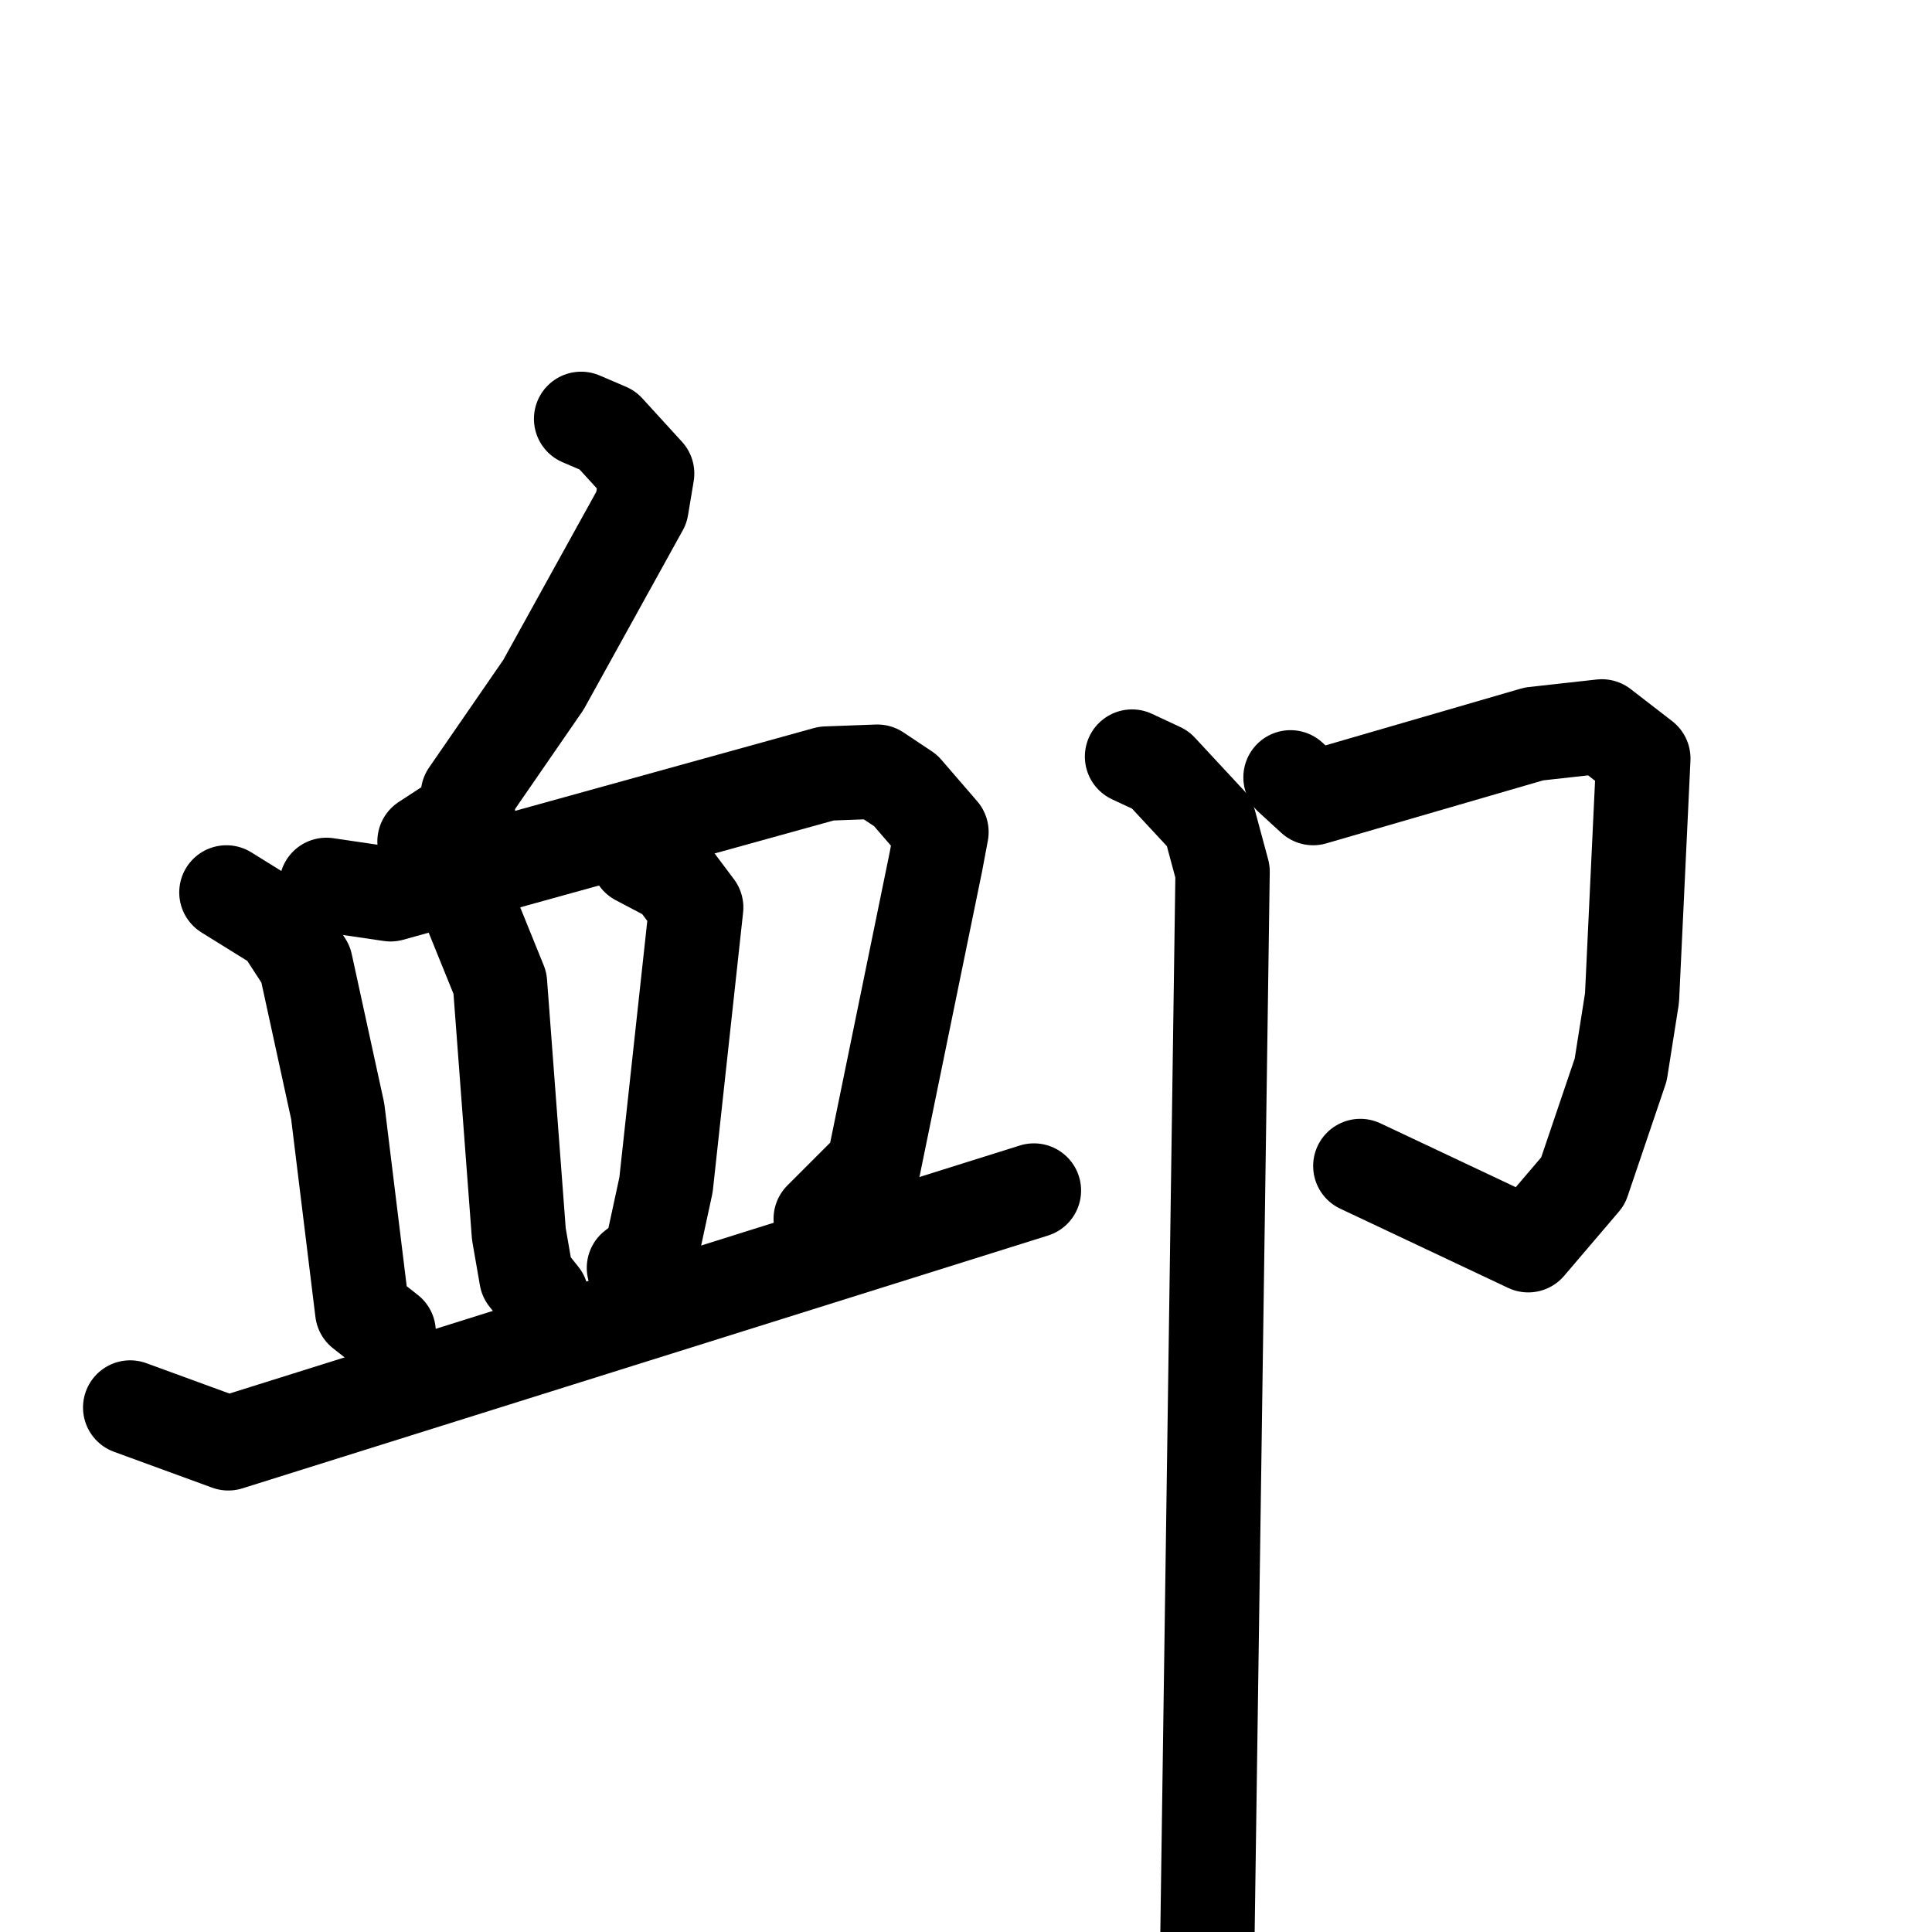 <svg xmlns="http://www.w3.org/2000/svg" viewBox="0 0 1024 1024">
  <g style="fill:none;stroke:#000000;stroke-width:50;stroke-linecap:round;stroke-linejoin:round;" transform="scale(1, 1) translate(0, 0)">
    <path d="M 308.0,222.0 L 322.0,228.0 L 343.0,251.0 L 340.0,269.0 L 288.0,363.0 L 248.0,421.0 L 248.0,431.0 L 225.0,446.0"/>
    <path d="M 120.0,473.0 L 149.0,491.0 L 162.0,511.0 L 179.0,589.0 L 192.0,695.0 L 206.0,706.0"/>
    <path d="M 173.0,469.0 L 207.0,474.0 L 438.0,410.0 L 465.0,409.0 L 480.0,419.0 L 499.0,441.0 L 496.0,457.0 L 463.0,618.0 L 435.0,646.0"/>
    <path d="M 250.0,484.0 L 265.0,521.0 L 275.0,654.0 L 279.0,677.0 L 287.0,687.0"/>
    <path d="M 338.0,455.0 L 357.0,465.0 L 369.0,481.0 L 353.0,628.0 L 345.0,665.0 L 336.0,672.0"/>
    <path d="M 69.0,746.0 L 121.0,765.0 L 548.0,631.0"/>
    <path d="M 684.0,412.0 L 696.0,423.0 L 813.0,389.0 L 849.0,385.0 L 871.0,402.0 L 865.0,529.0 L 859.0,567.0 L 839.0,626.0 L 810.0,660.0 L 721.0,618.0"/>
    <path d="M 600.0,401.0 L 615.0,408.0 L 641.0,436.0 L 648.0,462.0 L 639.0,1094.0"/>
  </g>
</svg>
